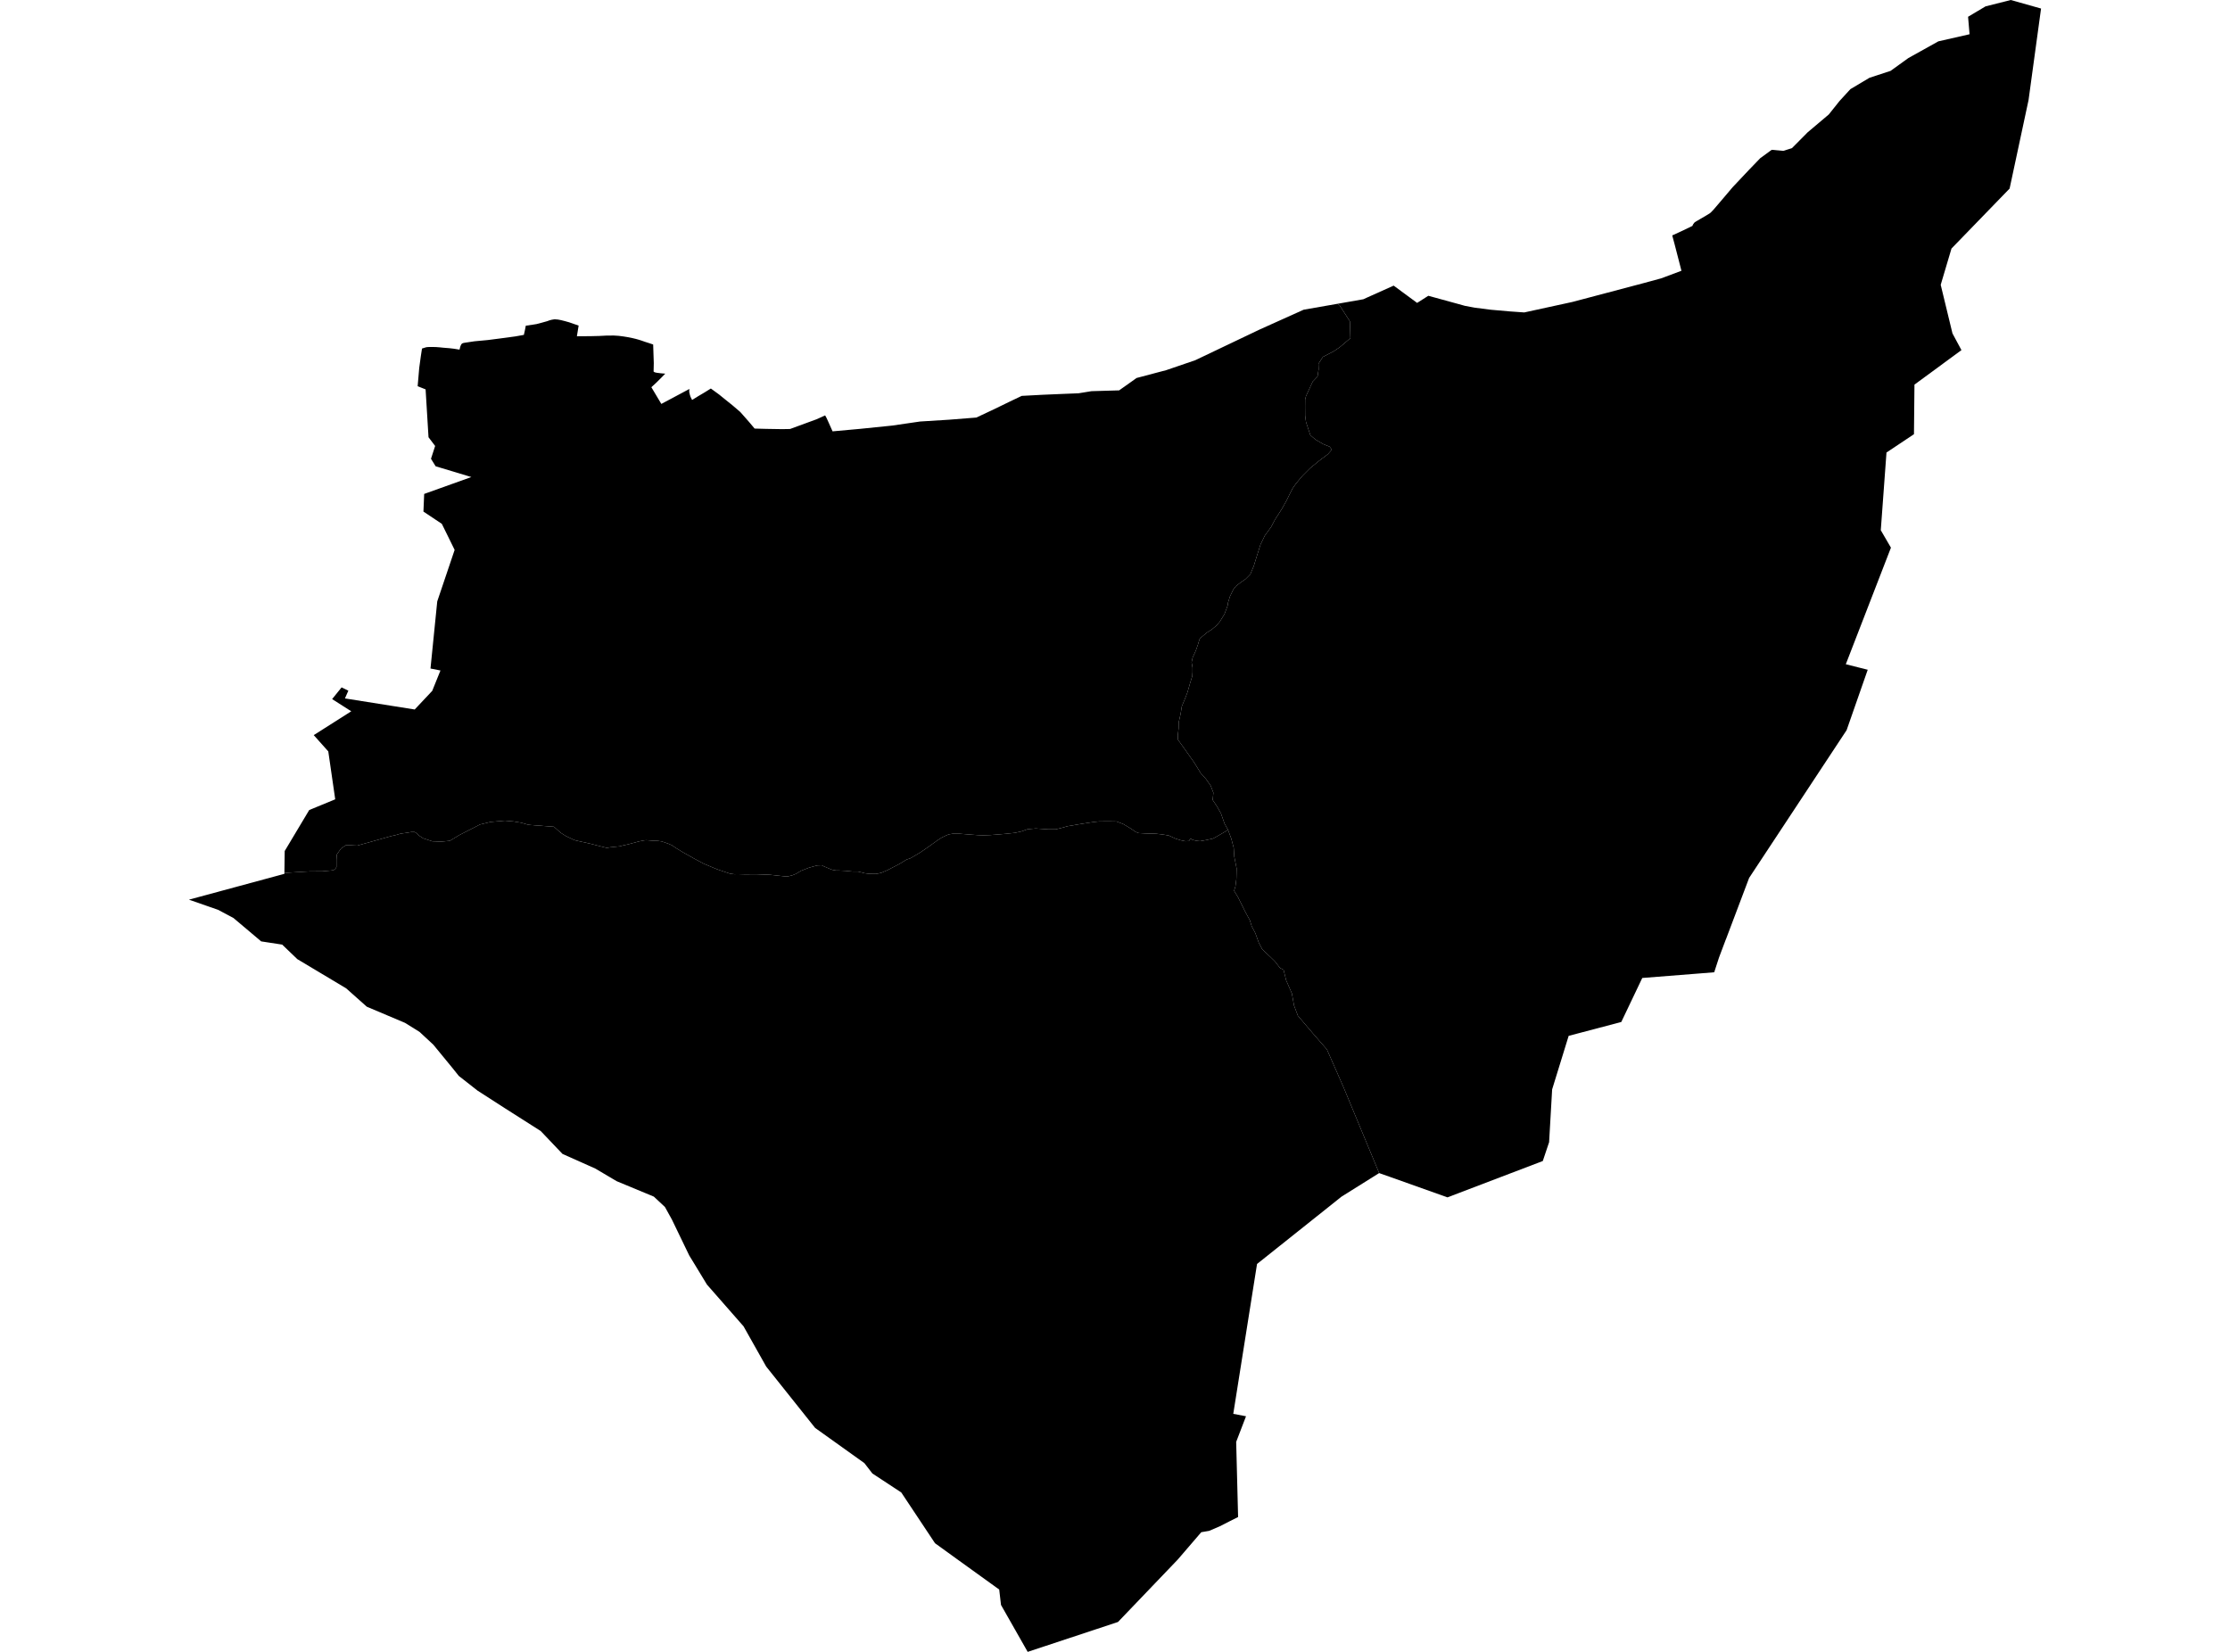 <?xml version='1.0'?>
<svg  baseProfile = 'tiny' width = '540' height = '400' stroke-linecap = 'round' stroke-linejoin = 'round' version='1.1' xmlns='http://www.w3.org/2000/svg'>
<path id='2804101001' title='2804101001'  d='M 297.35 200.929 296.78 201.319 294.741 202.503 293.722 203.058 292.163 203.403 290.589 203.688 289.705 203.598 288.82 203.373 288.266 203.043 287.906 203.658 287.066 203.703 285.957 203.478 284.653 203.073 283.079 202.338 282.344 202.204 281.505 202.069 279.976 201.889 277.338 201.814 275.719 201.724 275.029 201.454 273.815 200.63 272.046 199.565 270.382 198.921 268.673 198.891 266.17 198.906 264.866 199.041 262.003 199.475 258.54 200.06 256.831 200.54 255.587 200.824 253.863 200.824 250.805 200.615 249.606 200.72 248.781 200.809 247.297 201.334 246.608 201.484 245.813 201.664 243.415 201.919 241.661 202.069 239.712 202.219 238.138 202.264 236.894 202.234 235.035 202.099 232.397 201.889 231.378 201.889 230.688 201.889 229.759 202.039 229.069 202.323 228.095 202.788 227 203.493 224.647 205.187 222.938 206.356 221.559 207.195 220.405 207.855 219.52 208.14 217.856 209.174 214.963 210.673 213.569 211.288 212.835 211.483 212.04 211.617 210.466 211.587 209.402 211.453 208.532 211.228 207.783 211.048 206.539 211.048 204.725 210.868 203.151 210.793 202.461 210.793 201.487 210.613 200.288 210.118 199.313 209.699 198.984 209.519 197.874 209.564 196.99 209.804 195.836 210.133 193.992 210.853 192.748 211.602 191.923 211.932 190.814 212.217 190.064 212.217 186.452 211.827 183.214 211.707 180.351 211.722 178.687 211.677 177.847 211.692 176.783 211.557 173.68 210.508 170.472 209.174 168.059 207.885 165.361 206.371 163.787 205.411 162.677 204.662 161.838 204.302 160.219 203.748 159.289 203.613 158.135 203.583 157.071 203.493 156.456 203.448 155.947 203.508 154.792 203.733 152.124 204.452 150.82 204.737 150.085 204.932 147.777 205.172 146.937 205.322 144.809 204.782 142.995 204.317 139.382 203.508 138.873 203.328 136.969 202.413 135.725 201.619 134.136 200.195 132.892 200.105 128.859 199.805 127.93 199.715 126.221 199.221 124.317 198.906 122.279 198.726 118.816 199.026 116.222 199.655 113.734 200.929 111.186 202.234 108.937 203.598 107.408 203.748 106.809 203.793 104.68 203.718 102.446 202.983 101.472 202.338 100.917 201.784 100.408 201.469 99.613 201.469 98.459 201.664 97.035 201.859 95.926 202.189 94.666 202.473 92.448 203.103 86.497 204.767 84.728 204.677 83.724 204.677 82.569 205.486 81.55 206.925 81.475 208.23 81.475 209.294 81.475 209.954 81.205 210.373 80.785 210.703 80.186 210.793 78.012 210.988 75.104 211.003 72.976 211.123 70.517 211.273 68.868 211.393 68.943 206.071 74.879 196.148 81.175 193.554 79.496 181.952 75.974 178.009 85.058 172.238 80.426 169.285 82.719 166.452 84.353 167.246 83.529 169.12 100.423 171.803 104.665 167.291 106.659 162.359 104.245 161.88 105.879 145.63 110.091 133.158 108.892 130.715 108.817 130.565 108.787 130.505 108.532 129.981 106.988 126.848 102.536 123.879 102.716 119.607 114.139 115.515 105.489 112.907 104.365 111.093 105.37 107.99 103.766 105.876 103.061 94.289 101.142 93.524 101.142 93.449 101.517 89.087 101.907 86.239 102.192 84.395 103.226 84.08 103.661 84.035 104.185 84.02 105.504 84.035 106.494 84.11 107.378 84.2 108.862 84.32 110.001 84.455 111.276 84.665 111.411 84.125 111.501 83.826 111.59 83.616 111.665 83.466 111.725 83.361 111.8 83.271 111.89 83.196 111.98 83.136 112.085 83.106 112.19 83.061 112.505 83.001 114.903 82.641 118.126 82.341 121.154 81.952 124.812 81.457 126.821 81.097 126.851 81.112 127.06 80.183 127.15 79.763 127.315 78.879 127.465 78.849 129.084 78.609 129.924 78.474 131.123 78.159 132.517 77.769 133.042 77.575 133.611 77.425 134.166 77.335 134.571 77.335 135.11 77.38 135.83 77.515 136.789 77.754 137.808 78.039 139.143 78.504 140.117 78.834 139.697 81.427 141.901 81.412 143.265 81.397 145.109 81.352 146.848 81.262 148.616 81.247 149.816 81.322 150.97 81.472 151.899 81.622 153.113 81.862 153.938 82.057 154.687 82.267 155.302 82.461 156.156 82.761 157.101 83.061 158.165 83.421 158.315 87.918 158.27 89.972 158.435 90.091 158.525 90.136 158.6 90.166 158.66 90.181 158.795 90.211 159.065 90.271 160.039 90.391 160.549 90.436 161.088 90.481 160.084 91.516 158.9 92.685 157.73 93.764 160.144 97.811 166.949 94.184 166.905 94.499 166.905 94.723 166.905 94.963 166.994 95.323 167.054 95.593 167.219 96.103 167.594 96.852 169.018 95.968 170.592 95.038 172.136 94.079 174.13 95.533 175.404 96.567 177.383 98.156 179.256 99.76 181.385 102.174 182.734 103.778 185.507 103.852 189.24 103.912 189.555 103.912 191.309 103.882 197.769 101.514 199.808 100.585 200.138 101.184 200.693 102.398 201.607 104.452 208.218 103.852 216.013 103.058 222.803 102.069 229.789 101.634 236.429 101.109 240.702 99.101 244.554 97.227 247.417 95.863 252.499 95.593 257.416 95.383 261.178 95.233 264.311 94.723 270.997 94.529 273.755 92.58 275.119 91.605 275.224 91.531 282.419 89.627 289.435 87.228 304.995 79.808 315.683 74.996 323.912 73.557 324.407 73.962 326.881 77.814 327 81.892 324.437 84.065 323.013 85.04 320.33 86.434 319.265 88.083 319.31 89.417 319.041 91.186 317.871 92.415 316.252 95.923 316.043 96.747 316.028 98.471 316.043 100.66 316.252 102.189 317.302 105.382 318.531 106.431 320.45 107.555 321.964 108.155 322.518 108.874 321.544 109.984 319.4 111.602 317.227 113.386 315.398 115.215 313.764 117.179 312.985 118.303 312.475 119.307 311.456 121.361 310.376 123.28 308.727 125.843 307.798 127.612 306.284 129.696 305.235 131.854 304.2 135.122 303.601 137.071 302.761 139.08 301.652 140.189 300.228 141.193 299.268 141.943 298.639 142.767 297.829 144.446 297.38 145.9 297.29 146.605 296.51 148.703 295.401 150.502 294.592 151.462 293.422 152.436 292.268 153.17 290.784 154.4 290.454 154.834 290.064 156.139 289.57 157.548 288.79 159.256 288.55 160.381 288.775 161.655 288.775 162.749 288.715 163.694 288.161 165.492 287.561 167.591 287.516 167.726 287.051 168.94 286.182 171.039 285.897 172.808 285.417 174.966 285.402 176.375 285.223 177.949 285.238 179.104 286.512 180.872 289.18 184.65 290.769 187.228 292.043 188.652 293.152 190.226 293.827 191.965 293.647 193.704 294.726 195.308 295.671 197.002 296.525 199.43 297.35 200.929 Z' />
<path id='2804101002' title='2804101002'  d='M 494.247 2.069 491.219 24.224 486.632 45.66 472.556 60.186 469.948 68.97 472.796 80.738 474.969 84.785 473.35 85.969 463.592 93.134 463.472 105.142 456.816 109.579 455.437 128.392 457.895 132.619 446.967 160.845 452.274 162.18 447.162 176.81 439.862 187.873 438.648 189.717 424.107 211.752 423.553 212.592 417.946 227.432 417.916 227.477 416.267 231.854 415.098 235.437 411.171 235.752 397.68 236.816 392.598 247.474 379.856 250.832 375.854 263.799 375.119 276.585 373.59 281.142 350.505 289.942 336.699 285.025 333.971 284.065 325.322 263.229 321.319 254.13 317.871 250.172 314.289 245.96 313.359 243.487 312.835 240.564 311.441 237.371 310.826 234.852 309.942 234.373 308.727 232.799 307.963 232.049 306.704 230.865 305.669 229.891 304.815 228.257 303.99 225.978 303.091 224.254 302.641 222.8 301.622 220.941 299.778 217.239 298.834 215.695 299.164 214.63 299.388 212.832 299.448 210.283 298.879 207.42 298.744 205.292 298.159 203.073 297.365 200.944 297.35 200.929 296.525 199.43 295.671 197.002 294.726 195.308 293.647 193.704 293.827 191.965 293.152 190.226 292.043 188.652 290.769 187.228 289.18 184.65 286.512 180.872 285.238 179.104 285.223 177.949 285.402 176.375 285.417 174.966 285.897 172.808 286.182 171.039 287.051 168.94 287.516 167.726 287.561 167.591 288.161 165.492 288.715 163.694 288.775 162.749 288.775 161.655 288.55 160.381 288.79 159.256 289.57 157.548 290.064 156.139 290.454 154.834 290.784 154.4 292.268 153.17 293.422 152.436 294.592 151.462 295.401 150.502 296.51 148.703 297.29 146.605 297.38 145.9 297.829 144.446 298.639 142.767 299.268 141.943 300.228 141.193 301.652 140.189 302.761 139.08 303.601 137.071 304.2 135.122 305.235 131.854 306.284 129.696 307.798 127.612 308.727 125.843 310.376 123.28 311.456 121.361 312.475 119.307 312.985 118.303 313.764 117.179 315.398 115.215 317.227 113.386 319.4 111.602 321.544 109.984 322.518 108.874 321.964 108.155 320.45 107.555 318.531 106.431 317.302 105.382 316.252 102.189 316.043 100.66 316.028 98.471 316.043 96.747 316.252 95.923 317.871 92.415 319.041 91.186 319.31 89.417 319.265 88.083 320.33 86.434 323.013 85.04 324.437 84.065 327 81.892 326.881 77.814 324.407 73.962 323.912 73.557 330.148 72.463 330.958 72.088 337.479 69.165 343.16 73.347 345.873 71.623 353.203 73.632 354.762 74.067 357.101 74.502 360.938 74.996 365.525 75.401 369.108 75.656 380.741 73.122 398.084 68.535 402.267 67.396 407.168 65.567 405.504 59.122 404.935 57.008 407.543 55.809 409.837 54.699 409.882 54.55 409.942 54.415 410.031 54.265 410.136 54.13 410.226 53.995 410.316 53.89 410.451 53.785 410.571 53.71 410.781 53.575 411.096 53.395 411.83 52.961 412.97 52.301 414.049 51.641 414.244 51.477 414.933 50.772 417.212 48.104 419.535 45.361 423.463 41.193 426.251 38.3 429.024 36.276 431.827 36.531 433.926 35.872 437.733 32.034 442.845 27.717 445.453 24.449 448.077 21.586 452.709 18.828 457.805 17.164 462.108 14.061 469.378 10.013 476.423 8.41 476.933 8.29 476.573 4.062 480.8 1.544 486.917 0 494.247 2.069 Z' />
<path id='2804101003' title='2804101003'  d='M 297.35 200.929 297.365 200.944 298.159 203.073 298.744 205.292 298.879 207.42 299.448 210.283 299.388 212.832 299.164 214.63 298.834 215.695 299.778 217.239 301.622 220.941 302.641 222.8 303.091 224.254 303.99 225.978 304.815 228.257 305.669 229.891 306.704 230.865 307.963 232.049 308.727 232.799 309.942 234.373 310.826 234.852 311.441 237.371 312.835 240.564 313.359 243.487 314.289 245.96 317.871 250.172 321.319 254.13 325.322 263.229 333.971 284.065 333.911 284.095 332.352 285.07 331.737 285.459 324.857 289.762 323.433 290.901 304.395 306.071 303.211 313.521 298.639 342.362 301.727 342.947 299.343 349.153 299.808 367.351 297.709 368.401 295.416 369.57 292.808 370.694 290.889 371.024 285.208 377.635 270.727 392.76 248.856 400 242.395 388.637 241.961 384.905 231.767 377.56 226.416 373.692 218.246 361.4 211.246 356.798 209.312 354.295 197.38 345.765 185.537 330.91 180.051 321.166 171.192 311.063 168.059 305.906 167.114 304.362 166.905 304.017 165.855 301.844 162.707 295.323 161.013 292.265 158.33 289.762 149.336 286.029 144.164 282.971 136.204 279.418 130.928 273.872 122.353 268.416 115.623 264.083 111.096 260.531 109.597 258.657 104.935 252.976 101.592 249.873 98.069 247.684 88.82 243.772 83.814 239.319 72.001 232.259 68.329 228.736 63.247 227.957 56.531 222.291 52.814 220.312 50.745 219.592 50.1 219.367 45.753 217.853 68.853 211.602 68.868 211.393 70.517 211.273 72.976 211.123 75.104 211.003 78.012 210.988 80.186 210.793 80.785 210.703 81.205 210.373 81.475 209.954 81.475 209.294 81.475 208.23 81.55 206.925 82.569 205.486 83.724 204.677 84.728 204.677 86.497 204.767 92.448 203.103 94.666 202.473 95.926 202.189 97.035 201.859 98.459 201.664 99.613 201.469 100.408 201.469 100.917 201.784 101.472 202.338 102.446 202.983 104.68 203.718 106.809 203.793 107.408 203.748 108.937 203.598 111.186 202.234 113.734 200.929 116.222 199.655 118.816 199.026 122.279 198.726 124.317 198.906 126.221 199.221 127.93 199.715 128.859 199.805 132.892 200.105 134.136 200.195 135.725 201.619 136.969 202.413 138.873 203.328 139.382 203.508 142.995 204.317 144.809 204.782 146.937 205.322 147.777 205.172 150.085 204.932 150.82 204.737 152.124 204.452 154.792 203.733 155.947 203.508 156.456 203.448 157.071 203.493 158.135 203.583 159.289 203.613 160.219 203.748 161.838 204.302 162.677 204.662 163.787 205.411 165.361 206.371 168.059 207.885 170.472 209.174 173.68 210.508 176.783 211.557 177.847 211.692 178.687 211.677 180.351 211.722 183.214 211.707 186.452 211.827 190.064 212.217 190.814 212.217 191.923 211.932 192.748 211.602 193.992 210.853 195.836 210.133 196.99 209.804 197.874 209.564 198.984 209.519 199.313 209.699 200.288 210.118 201.487 210.613 202.461 210.793 203.151 210.793 204.725 210.868 206.539 211.048 207.783 211.048 208.532 211.228 209.402 211.453 210.466 211.587 212.04 211.617 212.835 211.483 213.569 211.288 214.963 210.673 217.856 209.174 219.52 208.14 220.405 207.855 221.559 207.195 222.938 206.356 224.647 205.187 227 203.493 228.095 202.788 229.069 202.323 229.759 202.039 230.688 201.889 231.378 201.889 232.397 201.889 235.035 202.099 236.894 202.234 238.138 202.264 239.712 202.219 241.661 202.069 243.415 201.919 245.813 201.664 246.608 201.484 247.297 201.334 248.781 200.809 249.606 200.72 250.805 200.615 253.863 200.824 255.587 200.824 256.831 200.54 258.54 200.06 262.003 199.475 264.866 199.041 266.17 198.906 268.673 198.891 270.382 198.921 272.046 199.565 273.815 200.63 275.029 201.454 275.719 201.724 277.338 201.814 279.976 201.889 281.505 202.069 282.344 202.204 283.079 202.338 284.653 203.073 285.957 203.478 287.066 203.703 287.906 203.658 288.266 203.043 288.82 203.373 289.705 203.598 290.589 203.688 292.163 203.403 293.722 203.058 294.741 202.503 296.78 201.319 297.35 200.929 Z' />
</svg>
